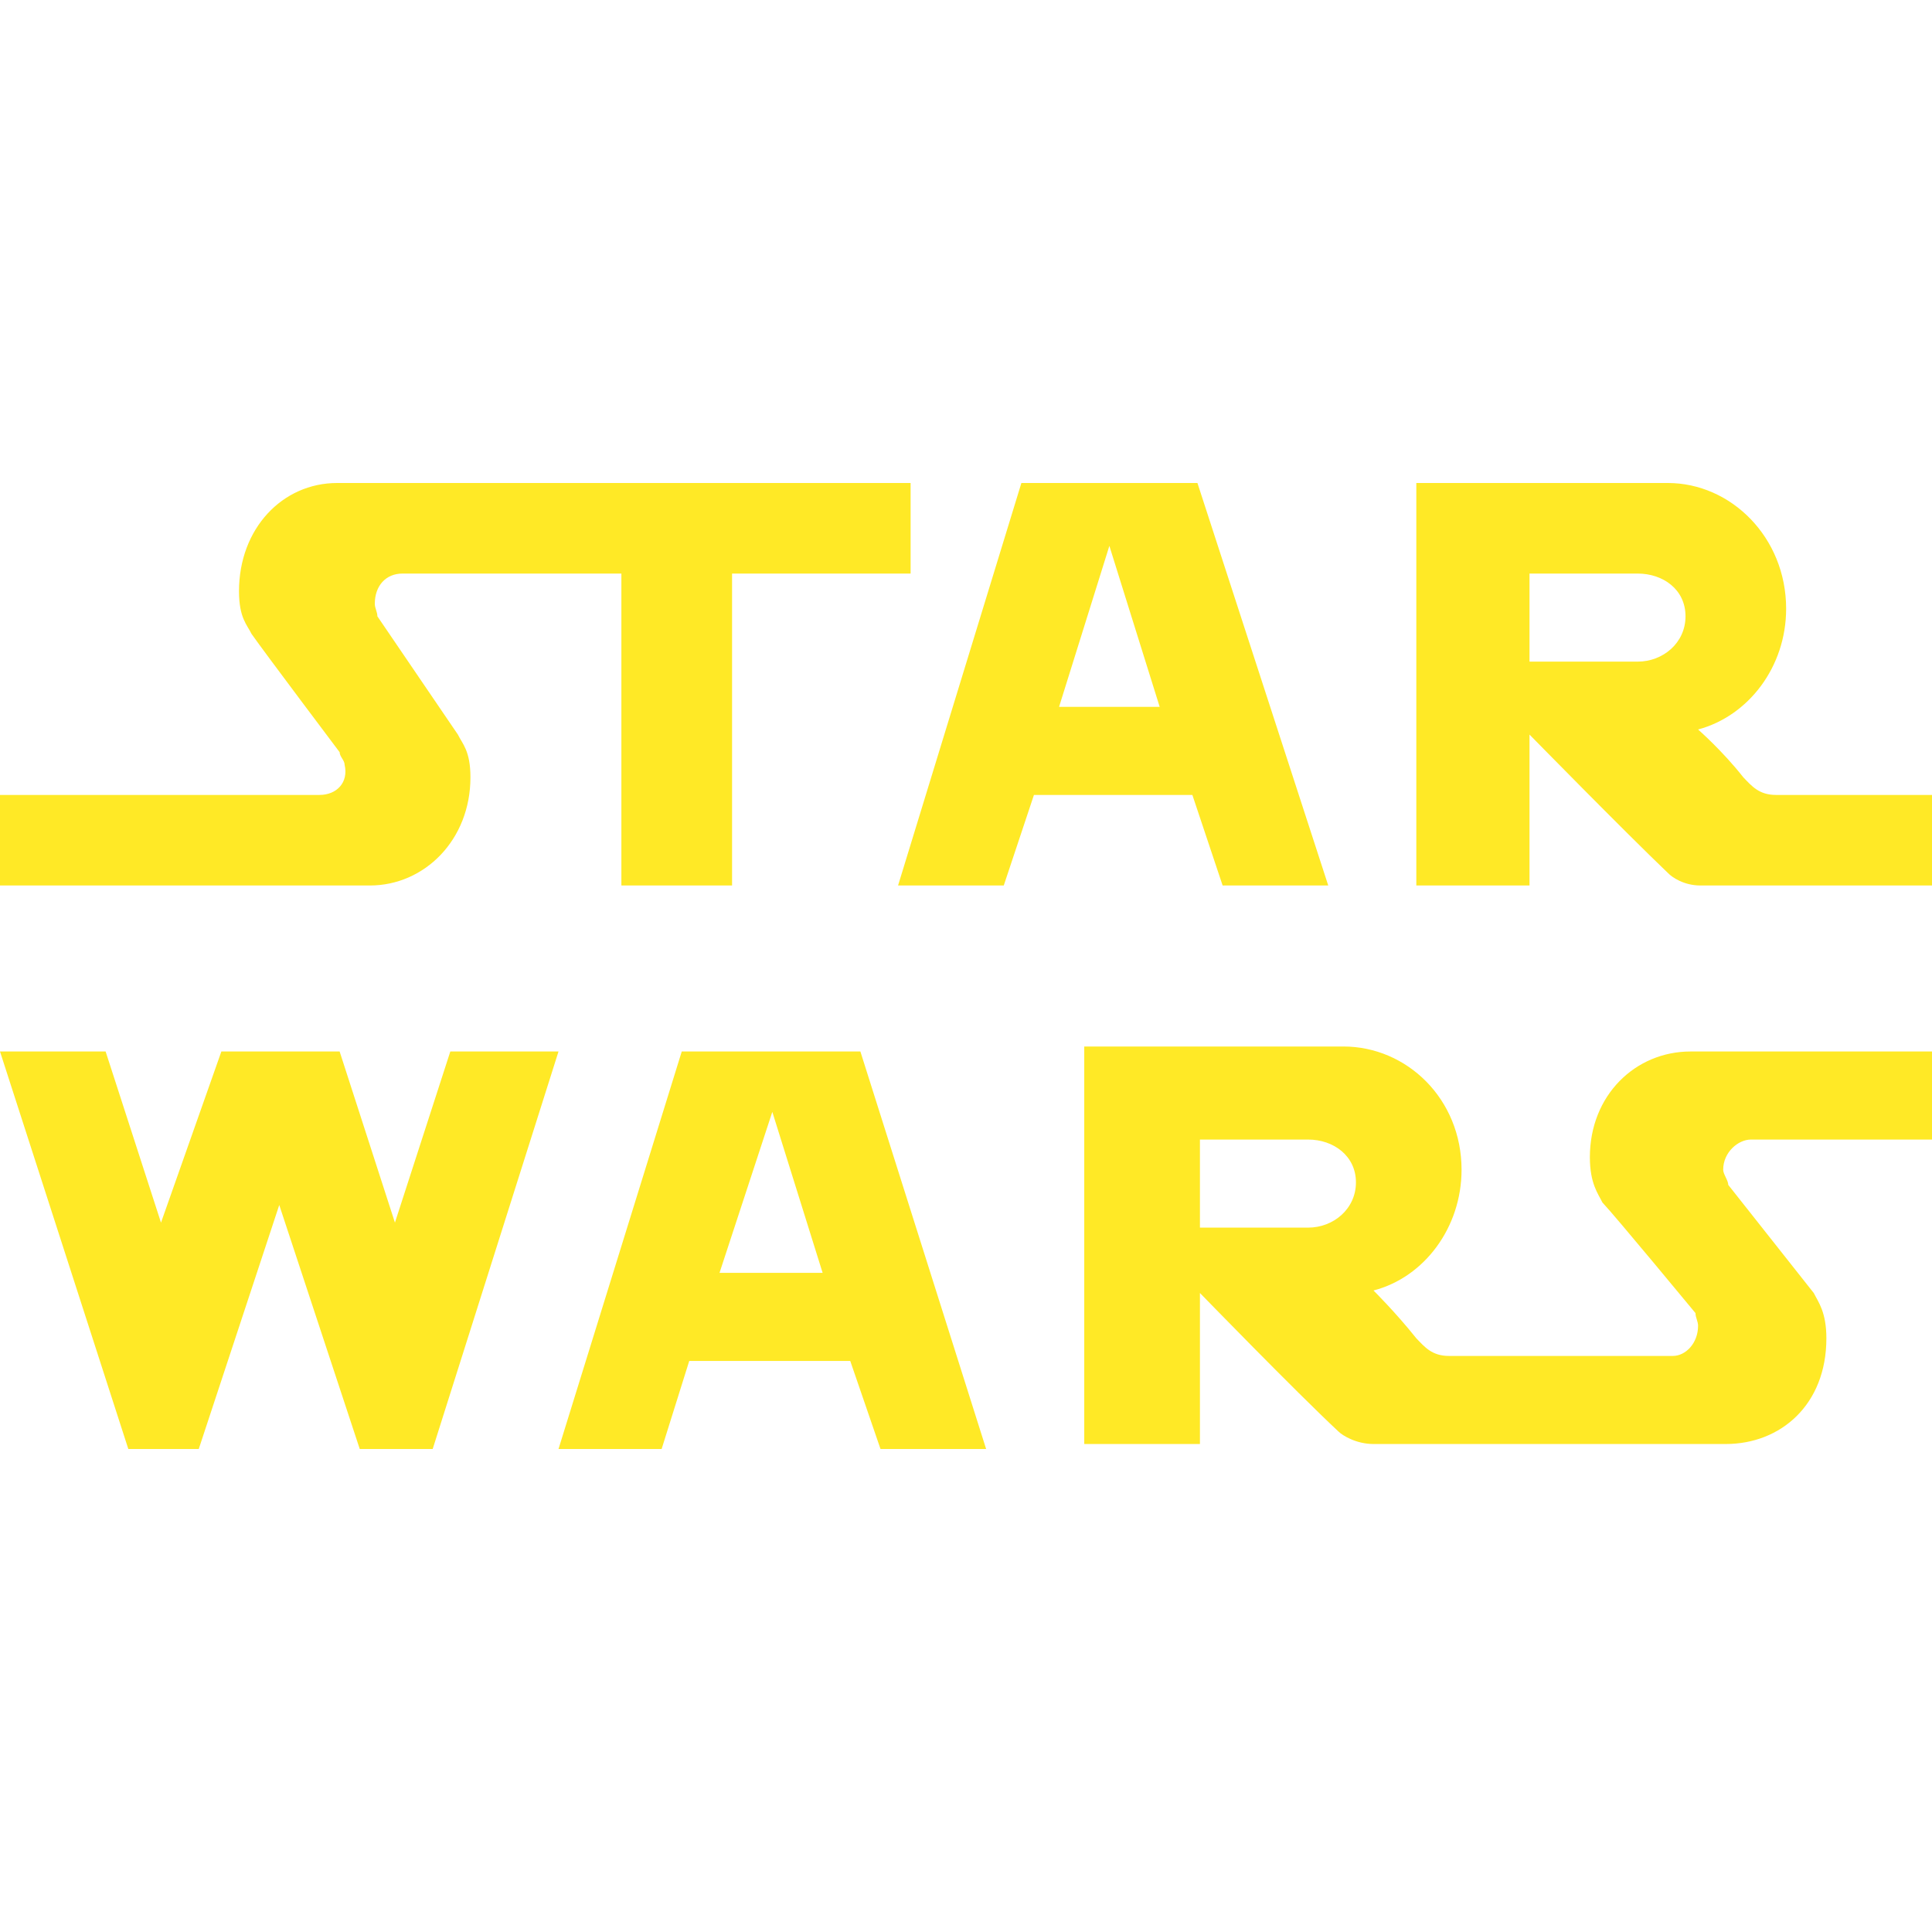 <svg fill="#ffe926" xmlns="http://www.w3.org/2000/svg"  viewBox="0 0 24 24" width="24px" height="24px"><path d="M 4.188 6 C 3.508 6 2.969 6.566 2.969 7.344 C 2.969 7.676 3.07 7.762 3.125 7.875 C 3.281 8.098 4.219 9.344 4.219 9.344 C 4.219 9.398 4.281 9.445 4.281 9.5 C 4.332 9.723 4.18 9.875 3.969 9.875 L 0 9.875 L 0 11 L 4.594 11 C 5.273 11 5.844 10.434 5.844 9.656 C 5.844 9.324 5.742 9.238 5.688 9.125 L 4.688 7.656 C 4.688 7.602 4.656 7.555 4.656 7.5 C 4.656 7.277 4.793 7.125 5 7.125 L 7.719 7.125 L 7.719 11 L 9.094 11 L 9.094 7.125 L 11.312 7.125 L 11.312 6 Z M 12.688 6 L 11.156 11 L 12.469 11 L 12.844 9.875 L 14.812 9.875 L 15.188 11 L 16.5 11 L 14.875 6 Z M 17.594 6 L 17.594 11 L 19 11 L 19 9.125 C 19 9.125 20.195 10.344 20.719 10.844 C 20.77 10.898 20.918 11 21.125 11 L 24 11 L 24 9.875 L 22.062 9.875 C 21.852 9.875 21.762 9.766 21.656 9.656 C 21.395 9.324 21.094 9.062 21.094 9.062 C 21.719 8.895 22.188 8.285 22.188 7.562 C 22.188 6.672 21.5 6 20.719 6 Z M 13.781 6.781 L 14.406 8.781 L 13.156 8.781 Z M 19 7.125 L 20.344 7.125 C 20.656 7.125 20.938 7.32 20.938 7.656 C 20.938 7.988 20.656 8.219 20.344 8.219 L 19 8.219 Z M 13.469 13 L 13.469 17.938 L 14.906 17.938 L 14.906 16.062 C 14.906 16.062 16.098 17.289 16.625 17.781 C 16.68 17.836 16.852 17.938 17.062 17.938 L 21.438 17.938 C 22.121 17.938 22.688 17.449 22.688 16.625 C 22.688 16.297 22.586 16.172 22.531 16.062 L 21.469 14.719 C 21.469 14.664 21.406 14.586 21.406 14.531 C 21.406 14.312 21.594 14.156 21.75 14.156 L 24 14.156 L 24 13.062 L 21 13.062 C 20.316 13.062 19.75 13.605 19.75 14.375 C 19.75 14.703 19.852 14.828 19.906 14.938 C 20.062 15.102 21.062 16.312 21.062 16.312 C 21.062 16.367 21.094 16.414 21.094 16.469 C 21.094 16.688 20.938 16.844 20.781 16.844 L 18 16.844 C 17.789 16.844 17.699 16.734 17.594 16.625 C 17.332 16.297 17.062 16.031 17.062 16.031 C 17.695 15.867 18.156 15.246 18.156 14.531 C 18.156 13.652 17.477 13 16.688 13 Z M 0 13.062 L 1.594 18 L 2.469 18 L 3.469 14.969 L 4.469 18 L 5.375 18 L 6.938 13.062 L 5.594 13.062 L 4.906 15.188 L 4.219 13.062 L 2.75 13.062 L 2 15.188 L 1.312 13.062 Z M 8.469 13.062 L 6.938 18 L 8.219 18 L 8.562 16.906 L 10.562 16.906 L 10.938 18 L 12.25 18 L 10.688 13.062 Z M 9.594 13.812 L 10.219 15.812 L 8.938 15.812 Z M 14.906 14.156 L 16.25 14.156 C 16.566 14.156 16.844 14.359 16.844 14.688 C 16.844 15.016 16.566 15.25 16.25 15.25 L 14.906 15.25 Z"/></svg>